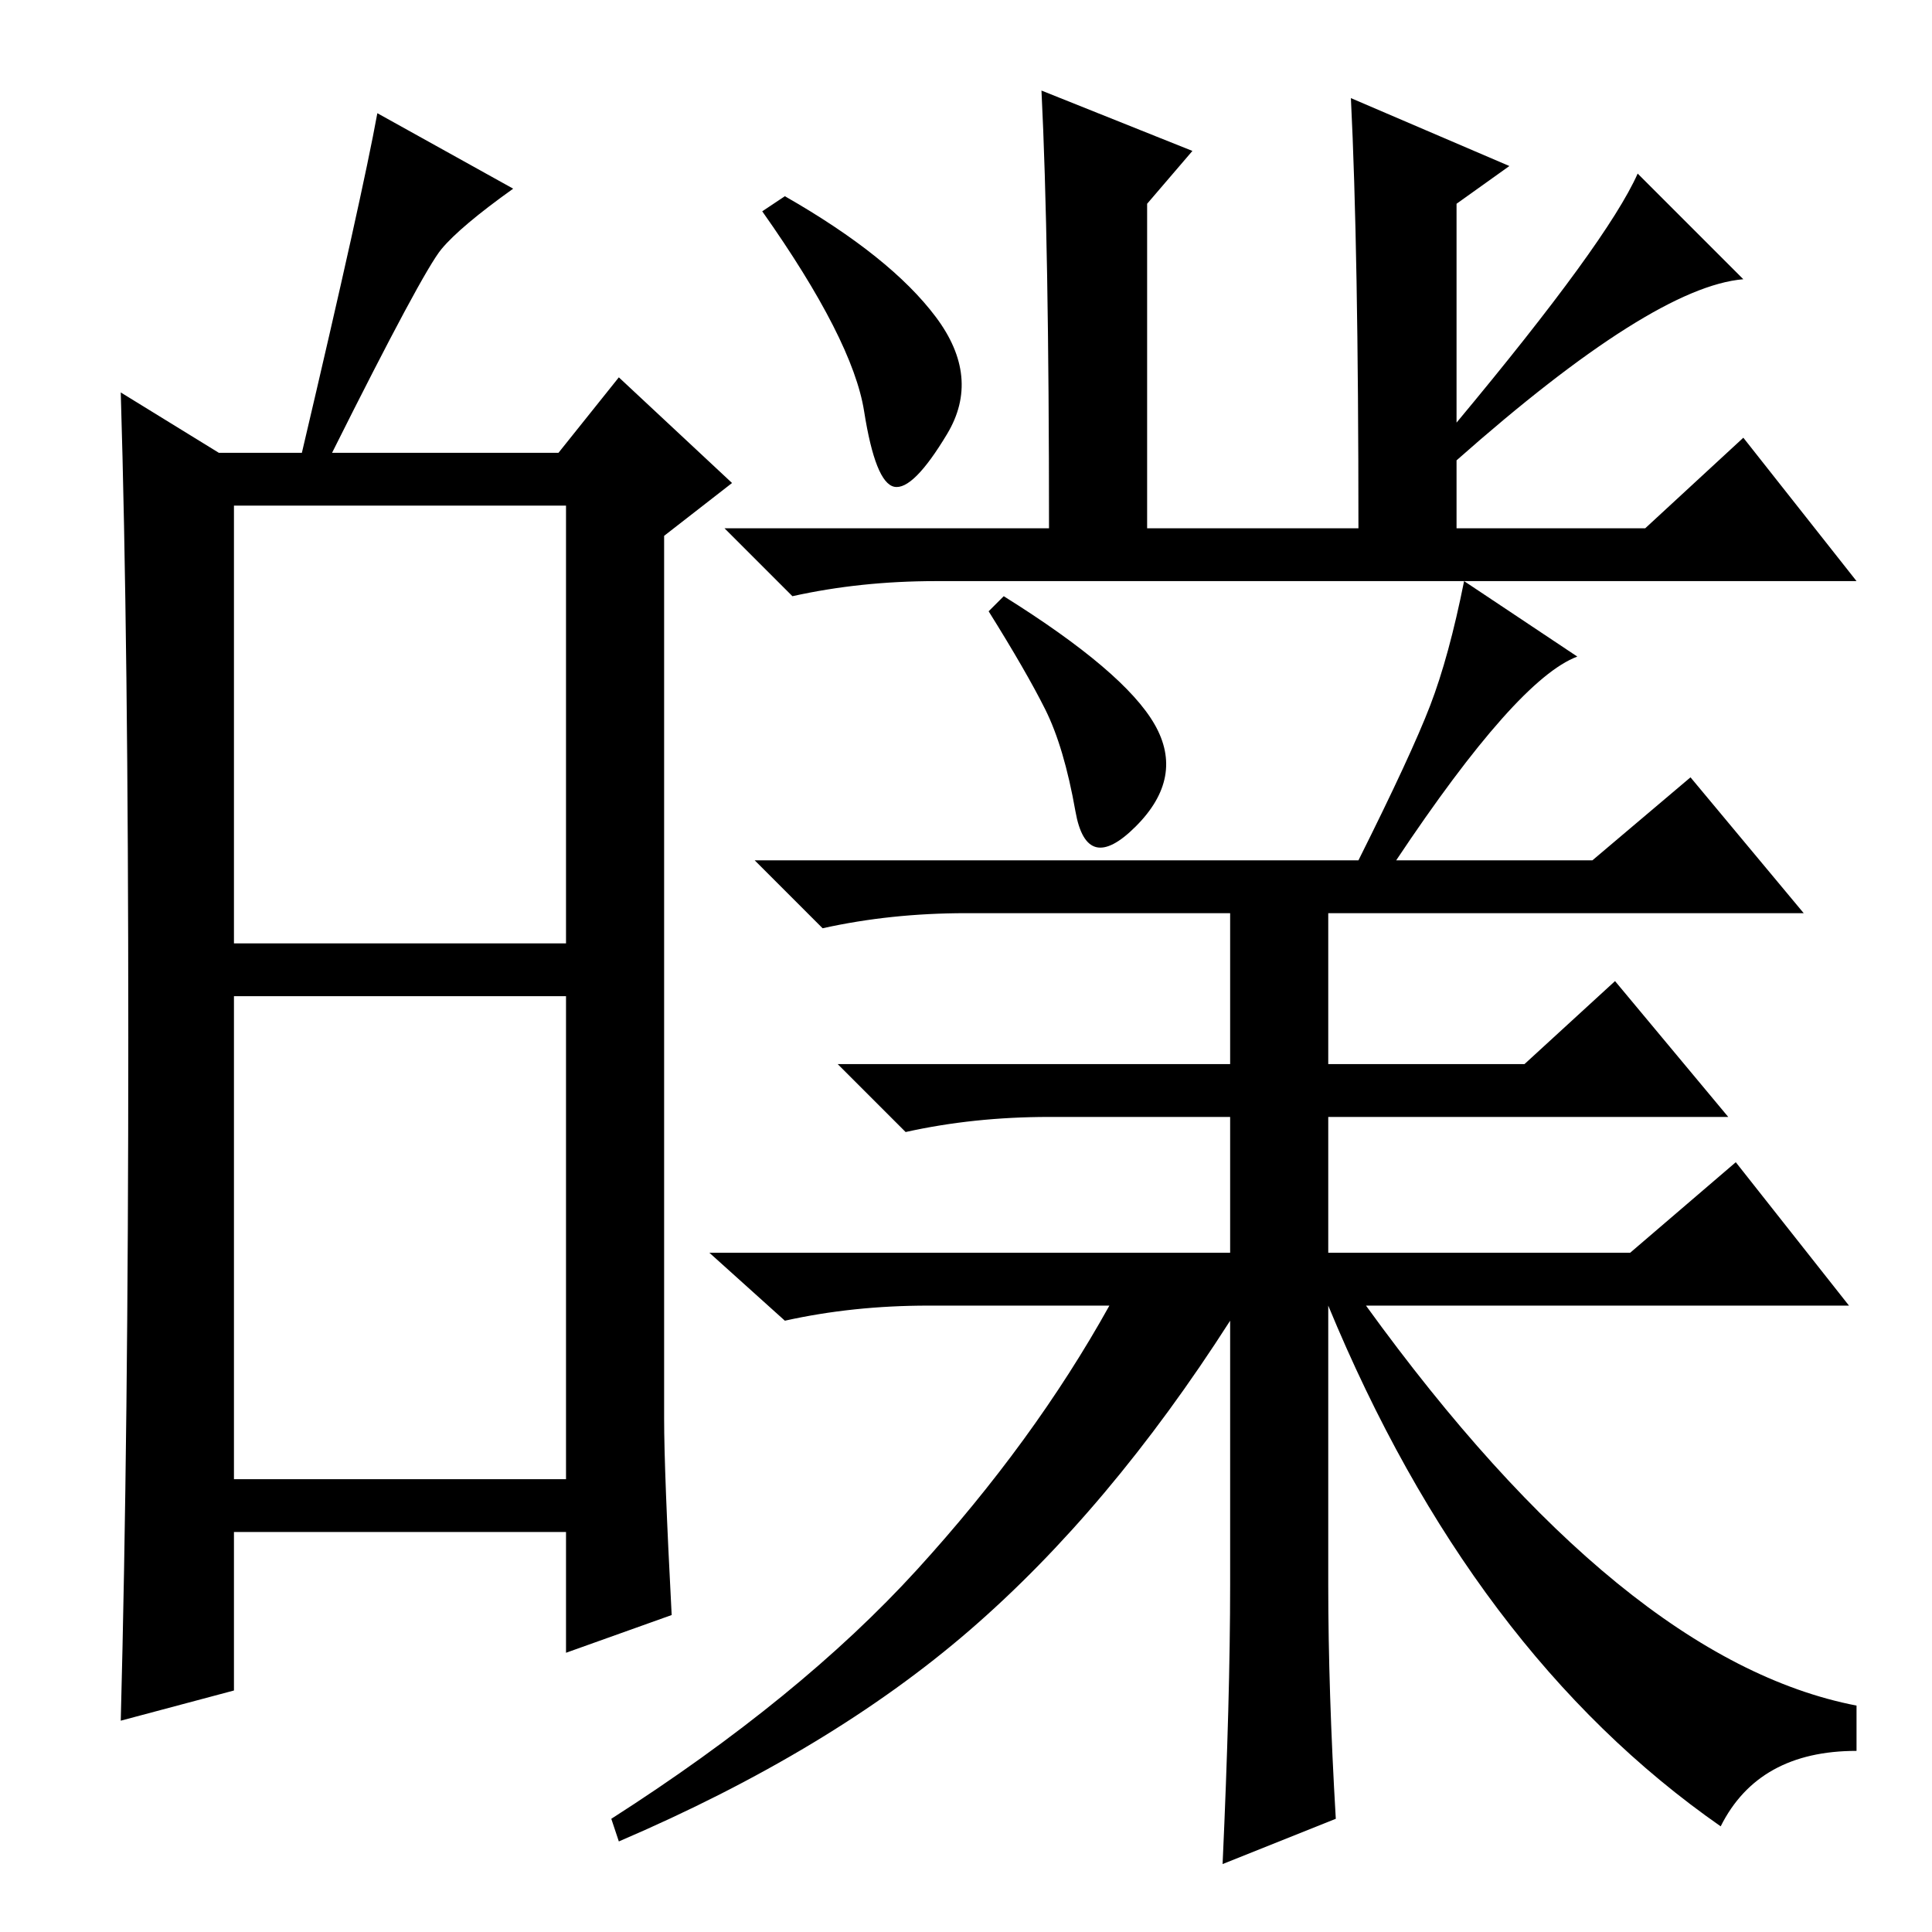 <?xml version="1.0" standalone="no"?>
<!DOCTYPE svg PUBLIC "-//W3C//DTD SVG 1.1//EN" "http://www.w3.org/Graphics/SVG/1.1/DTD/svg11.dtd" >
<svg xmlns="http://www.w3.org/2000/svg" xmlns:xlink="http://www.w3.org/1999/xlink" version="1.1" viewBox="0 -36 256 256">
  <g transform="matrix(1 0 0 -1 0 220)">
   <path fill="currentColor"
d="M31 131h44v58h-44v-58zM31 60h44v64h-44v-64zM17 118.5q0 52.5 -1 85.5l13 -8h11q8 34 10 45l18 -10q-7 -5 -9.5 -8t-14.5 -27h30l8 10l15 -14l-9 -7v-117q0 -7 1 -26l-14 -5v16h-44v-21l-15 -4q1 38 1 90.5zM217 233l14 -14q-12 -1 -38 -24v-9h25l13 12l15 -19h-122
q-10 0 -19 -2l-9 9h43q0 38 -1 58l20 -8l-6 -7v-43h28q0 37 -1 57l21 -9l-7 -5v-29q20 24 24 33zM124 214q6 -8 1.5 -15.5t-7 -7t-4 10t-13.5 26.5l3 2q14 -8 20 -16zM180 142q7 14 9.5 20.5t4.5 16.5l15 -10q-8 -3 -24 -27h-5zM211 142l13 11l15 -18h-63v-20h26l12 11
l15 -18h-53v-18h40l14 12l15 -19h-64q34 -47 65 -53v-6q-13 0 -18 -10q-33 23 -52 69v-37q0 -14 1 -31l-15 -6q1 22 1 37v35q-16 -25 -34.5 -41t-46.5 -28l-1 3q25 16 40.5 33t25.5 35h-24q-10 0 -19 -2l-10 9h69v18h-24q-10 0 -19 -2l-9 9h52v20h-35q-10 0 -19 -2l-9 9h111
zM153 160q4 -7 -2.5 -13.5t-8 2t-4 13.5t-7.5 13l2 2q16 -10 20 -17z" />
  </g>

</svg>
